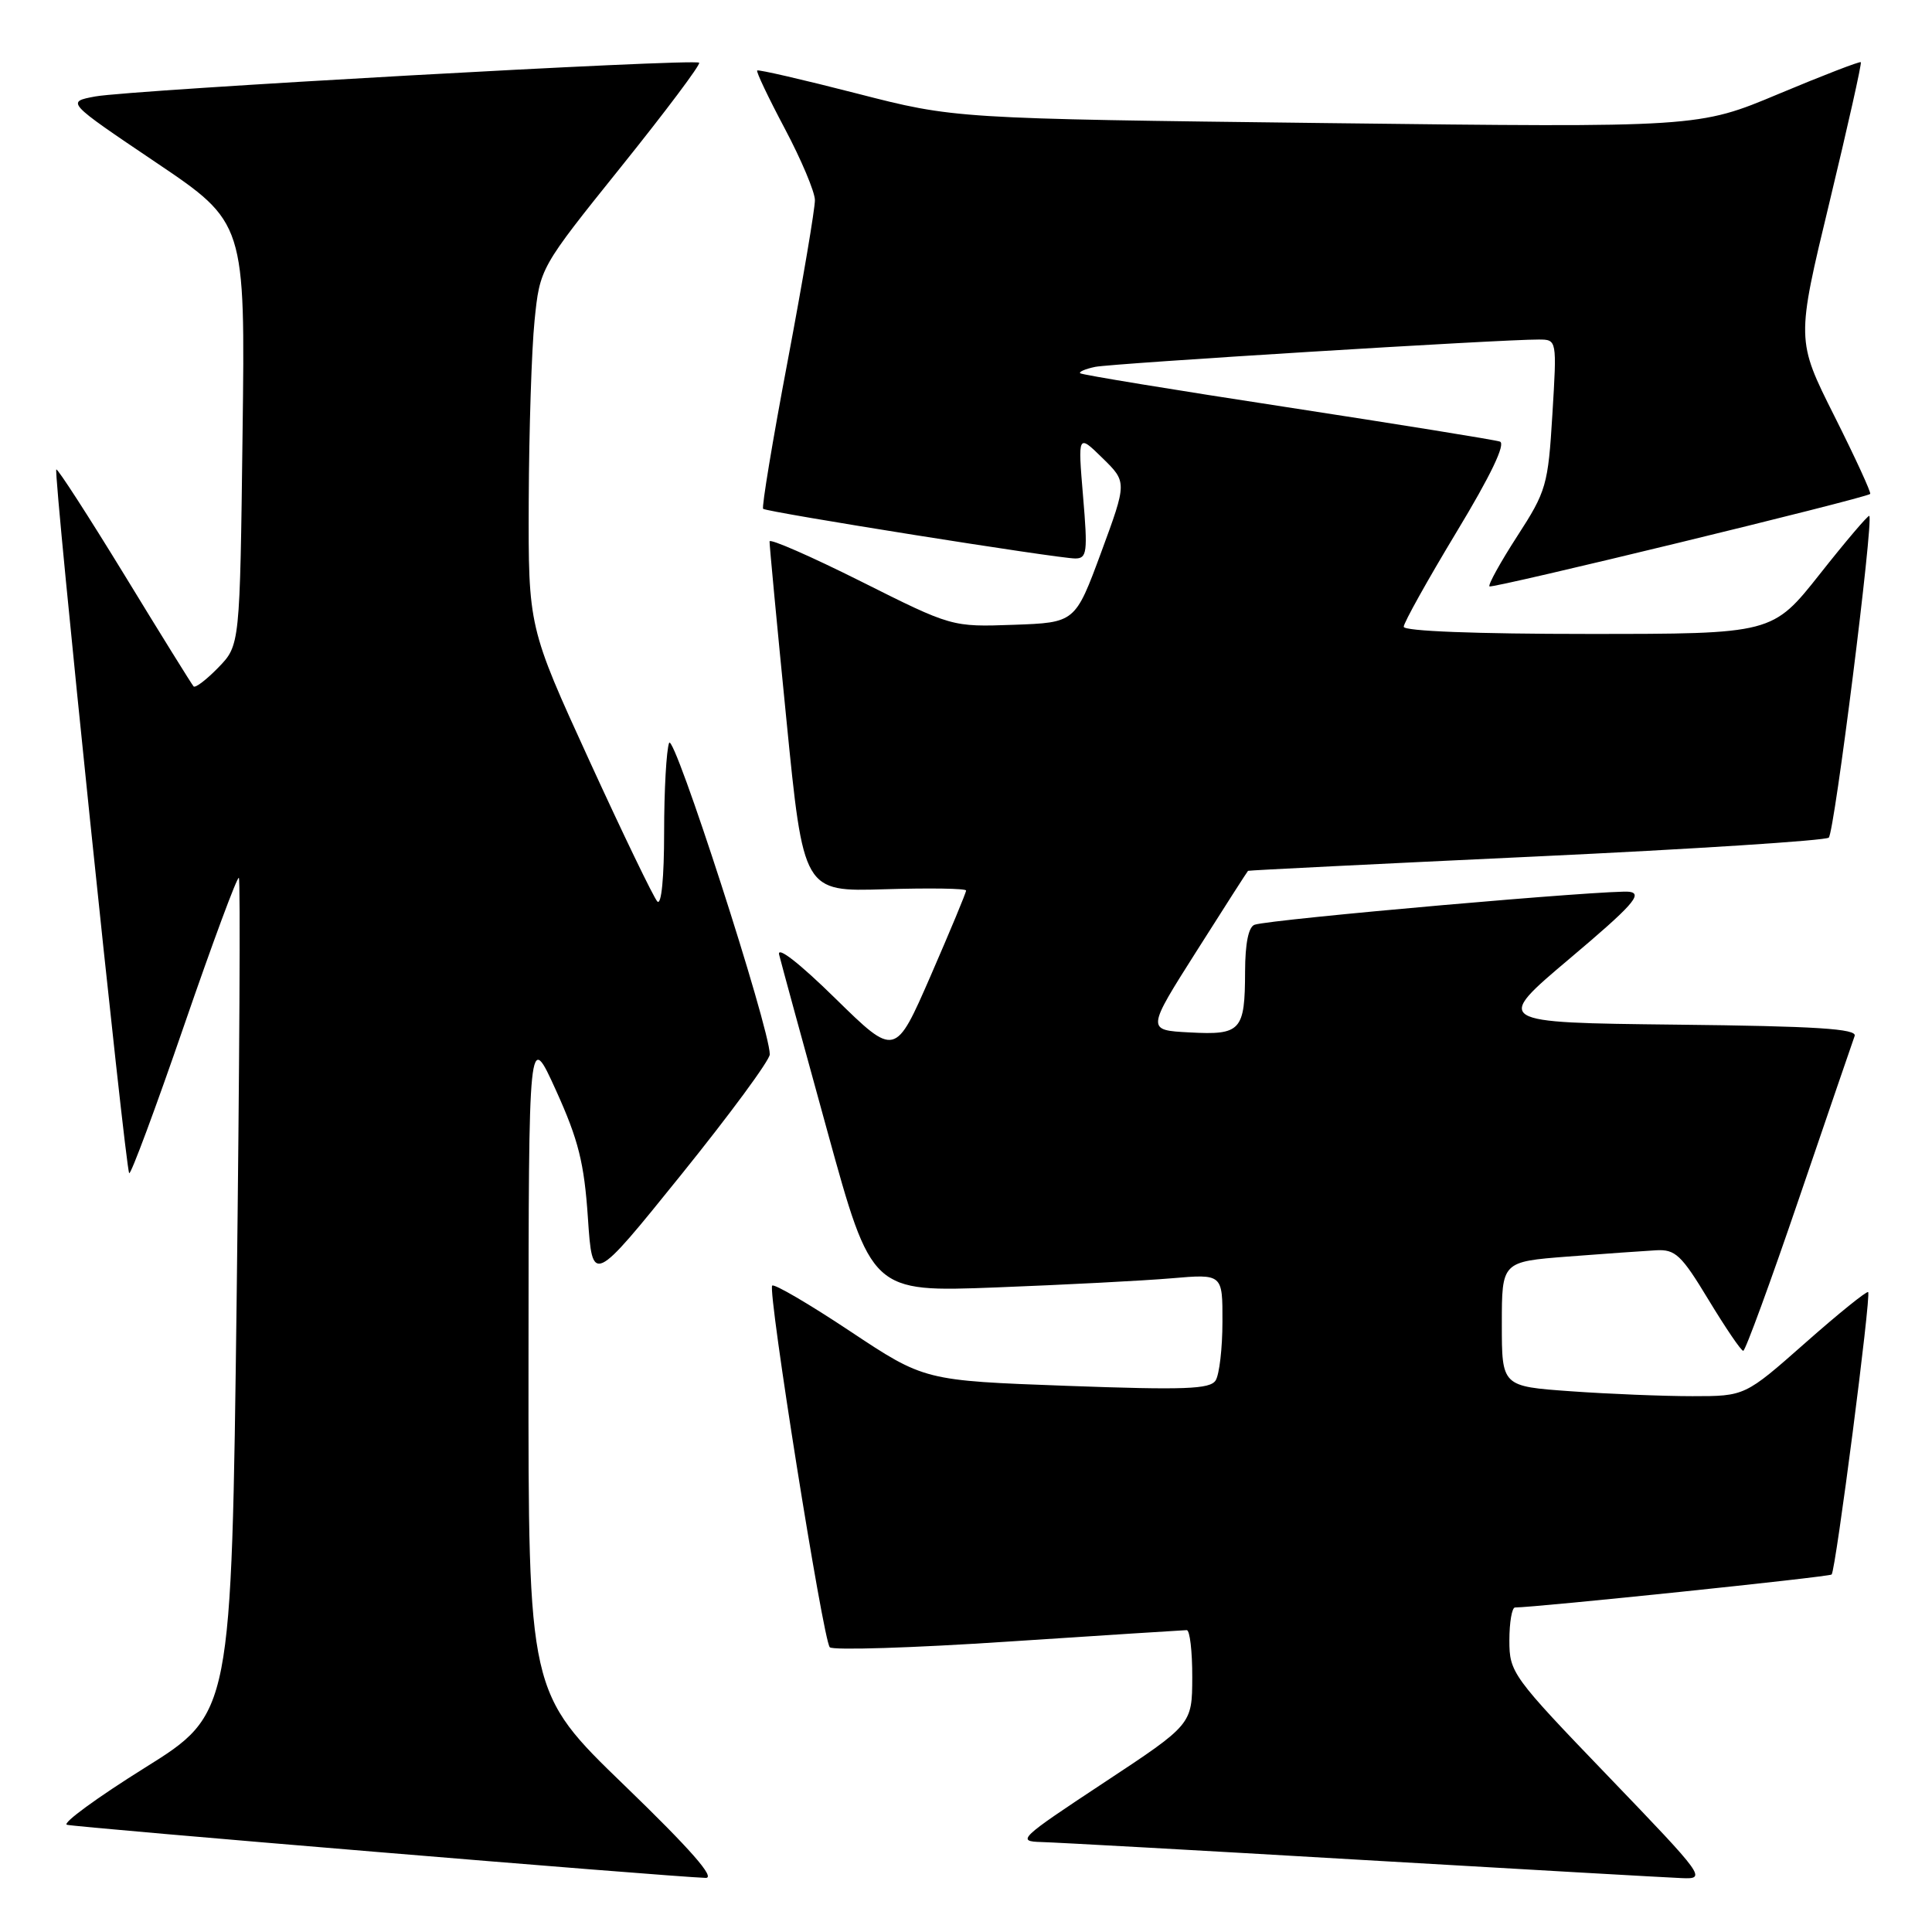 <?xml version="1.0" encoding="UTF-8" standalone="no"?>
<!DOCTYPE svg PUBLIC "-//W3C//DTD SVG 1.1//EN" "http://www.w3.org/Graphics/SVG/1.1/DTD/svg11.dtd" >
<svg xmlns="http://www.w3.org/2000/svg" xmlns:xlink="http://www.w3.org/1999/xlink" version="1.1" viewBox="0 0 256 256">
 <g >
 <path fill="currentColor"
d=" M 82.75 236.58 C 70.00 224.26 70.00 224.26 70.03 180.38 C 70.05 136.50 70.05 136.50 73.68 144.50 C 76.65 151.05 77.41 154.10 77.90 161.37 C 78.50 170.24 78.50 170.24 90.25 155.67 C 96.71 147.66 102.00 140.48 102.00 139.71 C 102.00 136.23 89.27 96.85 88.66 98.44 C 88.30 99.39 88.00 104.72 88.00 110.28 C 88.00 116.28 87.64 120.01 87.10 119.45 C 86.61 118.93 82.56 110.54 78.10 100.80 C 70.00 83.10 70.00 83.10 70.06 66.30 C 70.10 57.06 70.44 46.35 70.83 42.50 C 71.54 35.50 71.54 35.50 82.29 22.11 C 88.21 14.74 92.87 8.53 92.64 8.31 C 92.06 7.73 17.37 11.91 12.63 12.78 C 8.76 13.50 8.76 13.50 20.63 21.50 C 32.50 29.50 32.50 29.50 32.14 57.50 C 31.79 85.50 31.79 85.50 28.93 88.45 C 27.35 90.07 25.88 91.20 25.65 90.95 C 25.42 90.70 21.30 84.07 16.50 76.20 C 11.69 68.34 7.62 62.04 7.46 62.21 C 7.05 62.62 16.61 154.94 17.12 155.45 C 17.34 155.67 20.61 146.87 24.39 135.89 C 28.17 124.91 31.44 116.10 31.65 116.32 C 31.87 116.53 31.73 141.54 31.36 171.89 C 30.67 227.07 30.67 227.07 19.19 234.24 C 12.88 238.18 8.23 241.58 8.86 241.79 C 9.86 242.12 88.19 248.64 93.50 248.83 C 94.87 248.88 91.51 245.05 82.75 236.58 Z  M 213.10 235.37 C 200.37 222.14 200.00 221.62 200.00 217.37 C 200.00 214.97 200.34 213.00 200.75 213.00 C 203.54 212.99 242.39 208.95 242.70 208.63 C 243.24 208.09 247.96 171.63 247.54 171.21 C 247.36 171.03 243.61 174.05 239.21 177.94 C 231.21 185.00 231.21 185.00 224.26 185.00 C 220.43 185.00 213.19 184.71 208.15 184.35 C 199.00 183.70 199.00 183.70 199.00 175.44 C 199.00 167.18 199.00 167.18 207.75 166.50 C 212.56 166.13 217.81 165.76 219.41 165.67 C 221.99 165.52 222.78 166.26 226.40 172.25 C 228.65 175.96 230.71 179.00 230.99 178.99 C 231.27 178.98 234.61 169.87 238.40 158.74 C 242.20 147.61 245.50 137.95 245.75 137.27 C 246.10 136.32 240.67 135.97 222.07 135.77 C 197.94 135.50 197.94 135.50 208.01 127.00 C 216.26 120.04 217.70 118.44 215.94 118.17 C 213.72 117.82 168.49 121.79 166.25 122.53 C 165.44 122.79 164.99 124.99 164.98 128.72 C 164.96 136.60 164.44 137.17 157.61 136.80 C 151.91 136.50 151.91 136.50 158.57 126.00 C 162.23 120.22 165.29 115.45 165.37 115.39 C 165.44 115.32 182.60 114.47 203.50 113.49 C 224.40 112.51 241.87 111.38 242.32 110.99 C 243.07 110.33 248.28 68.95 247.69 68.36 C 247.55 68.22 244.60 71.68 241.15 76.05 C 234.86 84.00 234.86 84.00 210.43 84.00 C 195.58 84.00 186.00 83.63 186.00 83.05 C 186.00 82.52 189.15 76.88 192.99 70.51 C 197.55 62.97 199.55 58.78 198.74 58.51 C 198.06 58.28 185.35 56.23 170.50 53.95 C 155.65 51.68 143.33 49.66 143.13 49.46 C 142.93 49.26 143.83 48.88 145.13 48.61 C 147.43 48.15 199.07 44.96 203.90 44.99 C 206.30 45.00 206.30 45.00 205.70 54.89 C 205.13 64.30 204.90 65.09 201.04 71.05 C 198.81 74.50 197.16 77.49 197.36 77.70 C 197.70 78.03 247.04 66.05 247.81 65.45 C 247.98 65.32 245.85 60.68 243.07 55.14 C 238.01 45.06 238.01 45.06 242.42 26.78 C 244.84 16.73 246.71 8.38 246.57 8.24 C 246.44 8.10 241.54 9.99 235.69 12.44 C 225.06 16.90 225.06 16.90 175.78 16.31 C 126.50 15.72 126.50 15.72 113.55 12.39 C 106.43 10.56 100.48 9.19 100.33 9.34 C 100.17 9.49 101.83 12.97 104.00 17.06 C 106.17 21.15 107.96 25.40 107.98 26.50 C 108.00 27.60 106.38 37.18 104.38 47.78 C 102.37 58.39 100.91 67.22 101.12 67.42 C 101.61 67.86 140.16 74.00 142.47 74.00 C 144.04 74.00 144.14 73.19 143.51 65.75 C 142.82 57.50 142.82 57.50 146.08 60.69 C 149.34 63.88 149.34 63.88 145.91 73.19 C 142.47 82.50 142.47 82.50 134.30 82.79 C 126.13 83.08 126.13 83.08 114.06 77.03 C 107.43 73.71 101.98 71.33 101.97 71.74 C 101.95 72.16 102.95 82.77 104.20 95.33 C 106.46 118.16 106.46 118.16 117.23 117.83 C 123.16 117.65 128.01 117.72 128.01 118.00 C 128.02 118.28 125.90 123.35 123.32 129.29 C 118.62 140.07 118.62 140.07 110.68 132.29 C 105.92 127.62 102.94 125.30 103.24 126.50 C 103.51 127.60 106.38 138.11 109.62 149.86 C 115.50 171.22 115.50 171.22 132.00 170.59 C 141.07 170.24 151.54 169.70 155.25 169.38 C 162.00 168.80 162.00 168.80 161.98 175.15 C 161.98 178.64 161.57 182.13 161.08 182.91 C 160.34 184.08 157.00 184.20 141.34 183.63 C 122.50 182.94 122.50 182.94 112.65 176.40 C 107.24 172.80 102.59 170.08 102.32 170.35 C 101.69 170.98 109.05 217.27 109.95 218.27 C 110.33 218.69 120.96 218.36 133.57 217.52 C 146.18 216.69 156.84 216.01 157.25 216.00 C 157.66 216.00 157.99 218.81 157.98 222.25 C 157.96 228.50 157.96 228.50 146.23 236.24 C 135.05 243.62 134.67 243.99 138.00 244.08 C 139.93 244.13 159.05 245.19 180.50 246.45 C 201.95 247.70 221.01 248.79 222.85 248.86 C 226.13 249.00 225.93 248.72 213.10 235.37 Z "/>
</g>
</svg>